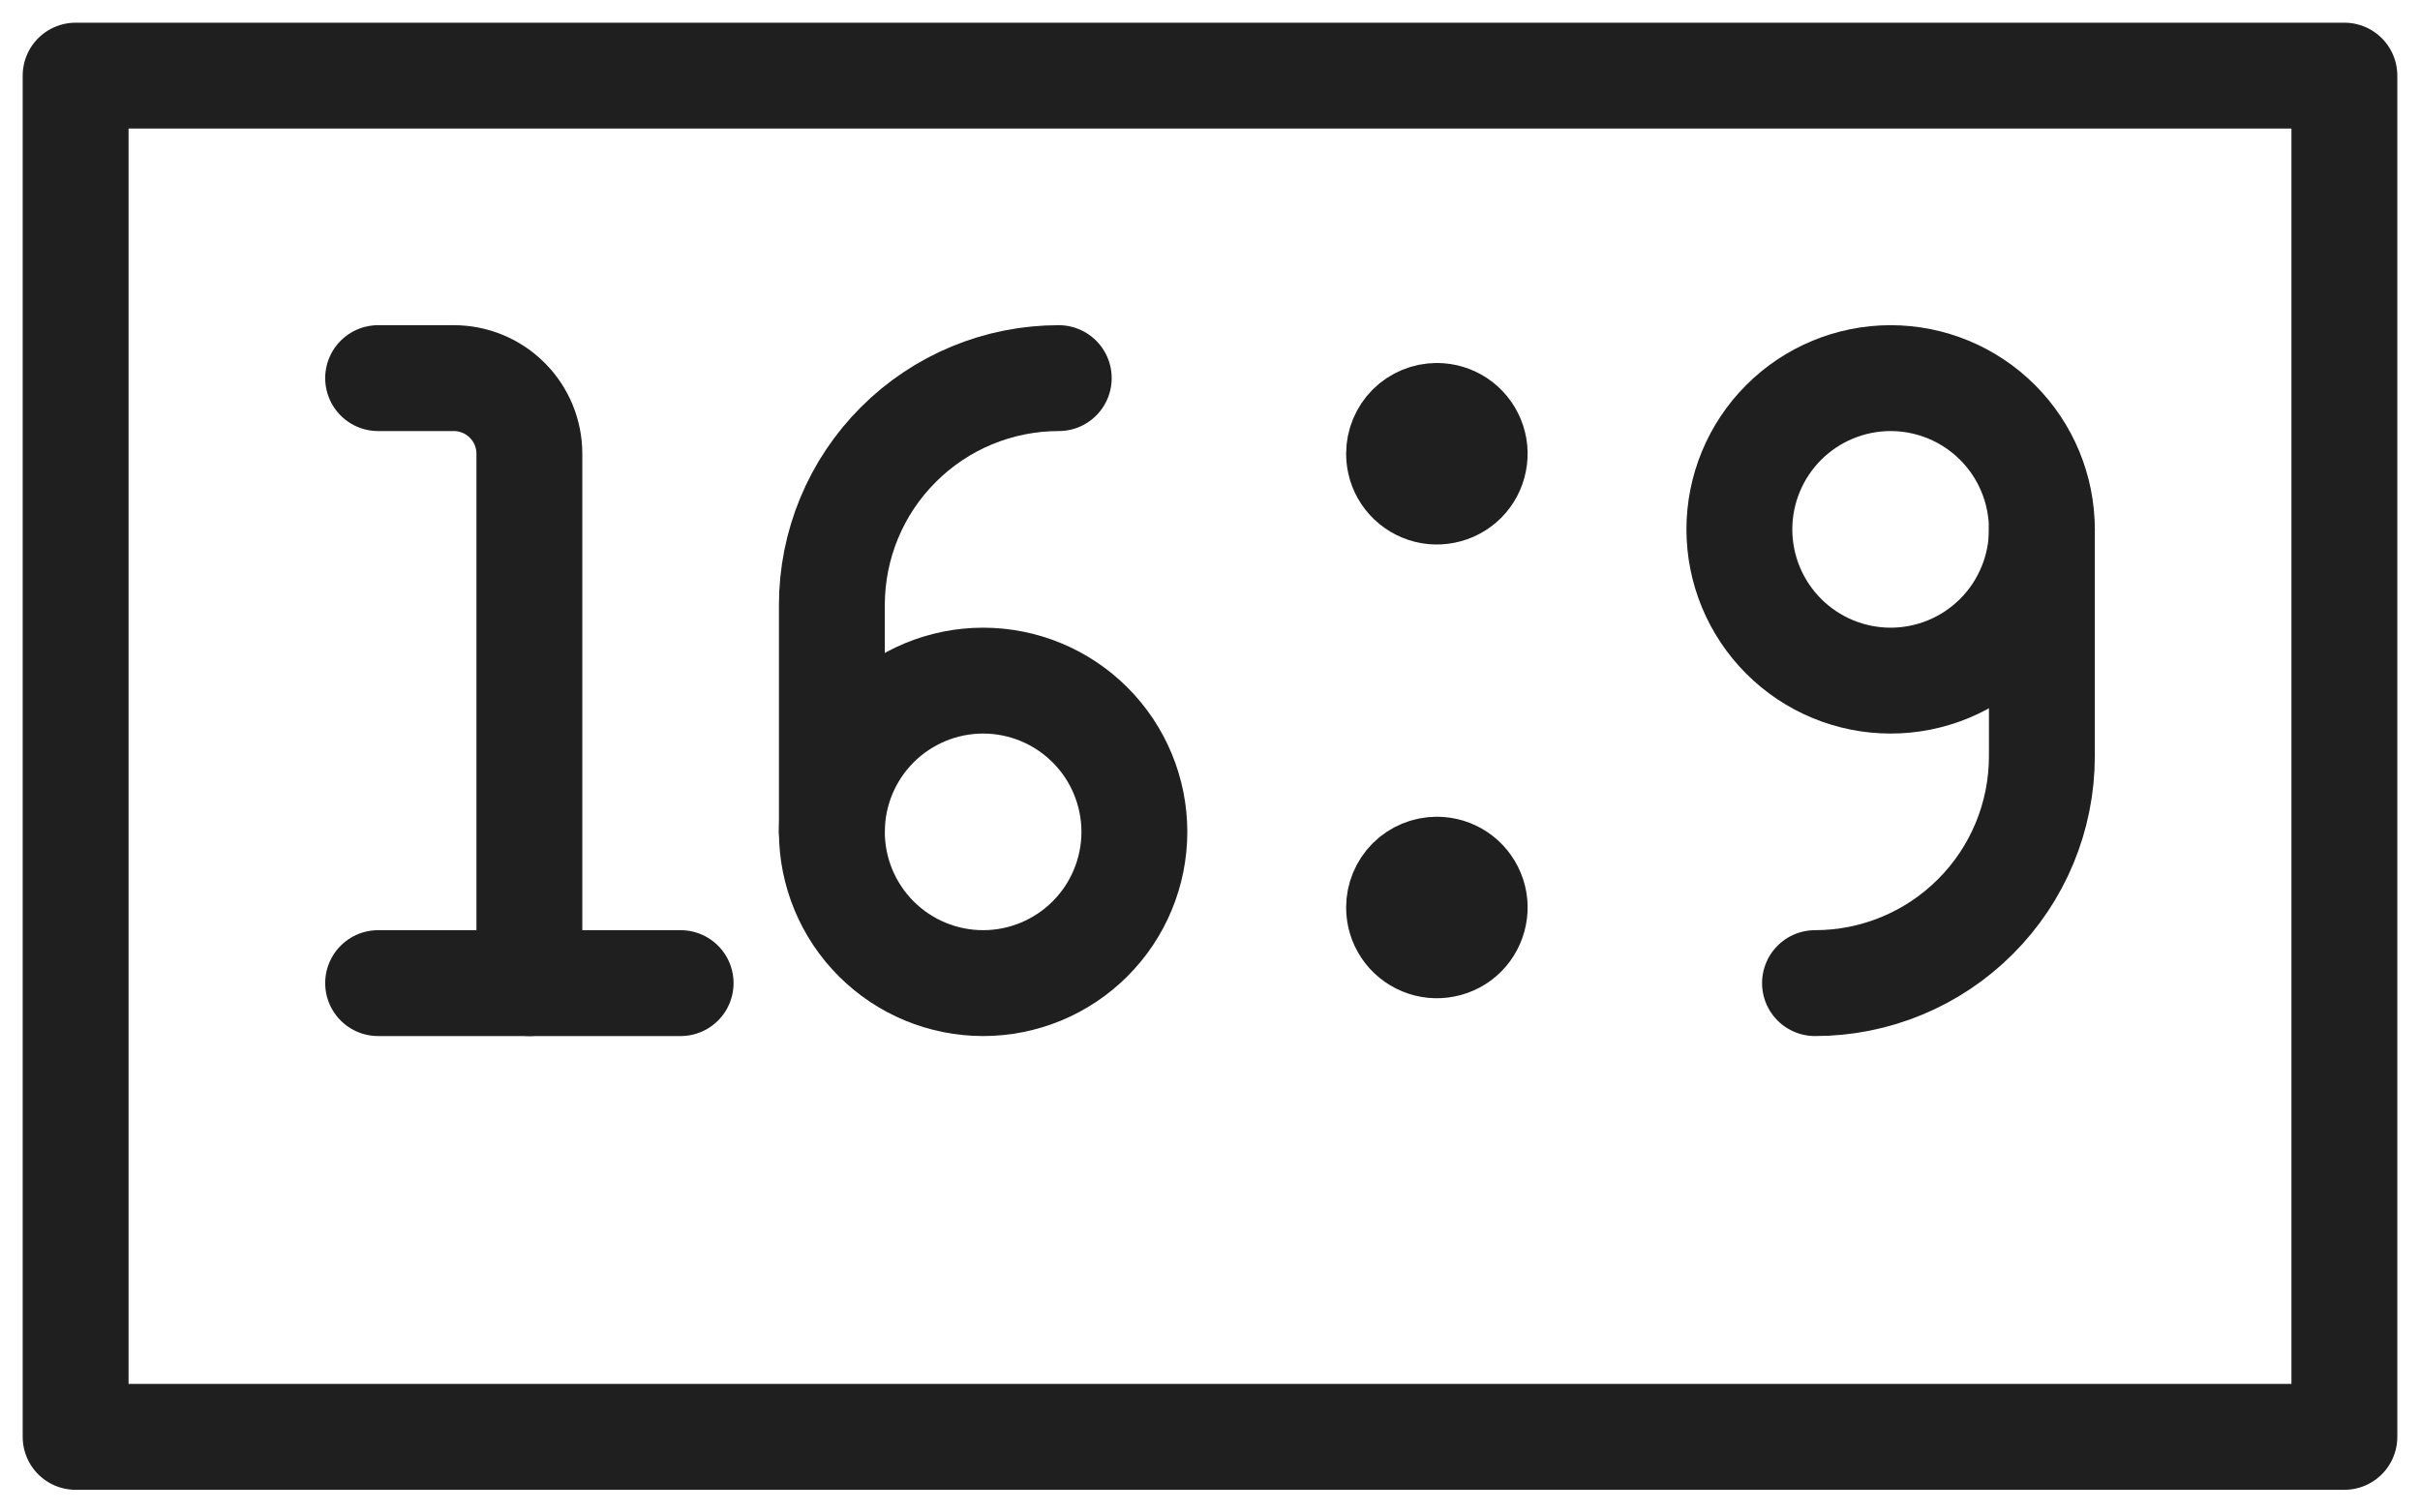 <svg width="32" height="20" viewBox="0 0 32 20" fill="none" xmlns="http://www.w3.org/2000/svg">
<path d="M1 1H31V19H1V1Z" stroke="#1F1F1F" stroke-width="1.4" stroke-linecap="round" stroke-linejoin="round"/>
<path d="M19 5.5C19.099 5.5 19.196 5.529 19.278 5.584C19.36 5.639 19.424 5.717 19.462 5.809C19.5 5.9 19.51 6.001 19.49 6.098C19.471 6.195 19.424 6.284 19.354 6.354C19.284 6.423 19.195 6.471 19.098 6.49C19.001 6.51 18.9 6.5 18.809 6.462C18.717 6.424 18.639 6.36 18.584 6.278C18.529 6.196 18.5 6.099 18.5 6C18.5 5.867 18.553 5.74 18.646 5.646C18.74 5.553 18.867 5.5 19 5.5" stroke="#1F1F1F" stroke-width="1.4" stroke-linecap="round" stroke-linejoin="round"/>
<path d="M19 11.5C19.099 11.5 19.196 11.529 19.278 11.584C19.36 11.639 19.424 11.717 19.462 11.809C19.5 11.9 19.51 12.001 19.49 12.098C19.471 12.194 19.424 12.284 19.354 12.354C19.284 12.424 19.195 12.471 19.098 12.49C19.001 12.51 18.9 12.5 18.809 12.462C18.717 12.424 18.639 12.36 18.584 12.278C18.529 12.196 18.5 12.099 18.5 12C18.5 11.867 18.553 11.74 18.646 11.646C18.74 11.553 18.867 11.5 19 11.5" stroke="#1F1F1F" stroke-width="1.4" stroke-linecap="round" stroke-linejoin="round"/>
<path d="M14 5C13.204 5 12.441 5.316 11.879 5.879C11.316 6.441 11 7.204 11 8V11" stroke="#1F1F1F" stroke-width="1.4" stroke-linecap="round" stroke-linejoin="round"/>
<path d="M11 11C11 11.53 11.211 12.039 11.586 12.414C11.961 12.789 12.47 13 13 13C13.53 13 14.039 12.789 14.414 12.414C14.789 12.039 15 11.53 15 11C15 10.47 14.789 9.961 14.414 9.586C14.039 9.211 13.53 9 13 9C12.47 9 11.961 9.211 11.586 9.586C11.211 9.961 11 10.47 11 11V11Z" stroke="#1F1F1F" stroke-width="1.4" stroke-linecap="round" stroke-linejoin="round"/>
<path d="M5 5H6C6.265 5 6.52 5.105 6.707 5.293C6.895 5.48 7 5.735 7 6V13" stroke="#1F1F1F" stroke-width="1.4" stroke-linecap="round" stroke-linejoin="round"/>
<path d="M5 13H9" stroke="#1F1F1F" stroke-width="1.4" stroke-linecap="round" stroke-linejoin="round"/>
<path d="M27 7V10C27 10.796 26.684 11.559 26.121 12.121C25.559 12.684 24.796 13 24 13" stroke="#1F1F1F" stroke-width="1.4" stroke-linecap="round" stroke-linejoin="round"/>
<path d="M23 7C23 7.53 23.211 8.039 23.586 8.414C23.961 8.789 24.47 9 25 9C25.53 9 26.039 8.789 26.414 8.414C26.789 8.039 27 7.53 27 7C27 6.47 26.789 5.961 26.414 5.586C26.039 5.211 25.53 5 25 5C24.47 5 23.961 5.211 23.586 5.586C23.211 5.961 23 6.47 23 7Z" stroke="#1F1F1F" stroke-width="1.4" stroke-linecap="round" stroke-linejoin="round"/>
</svg>
